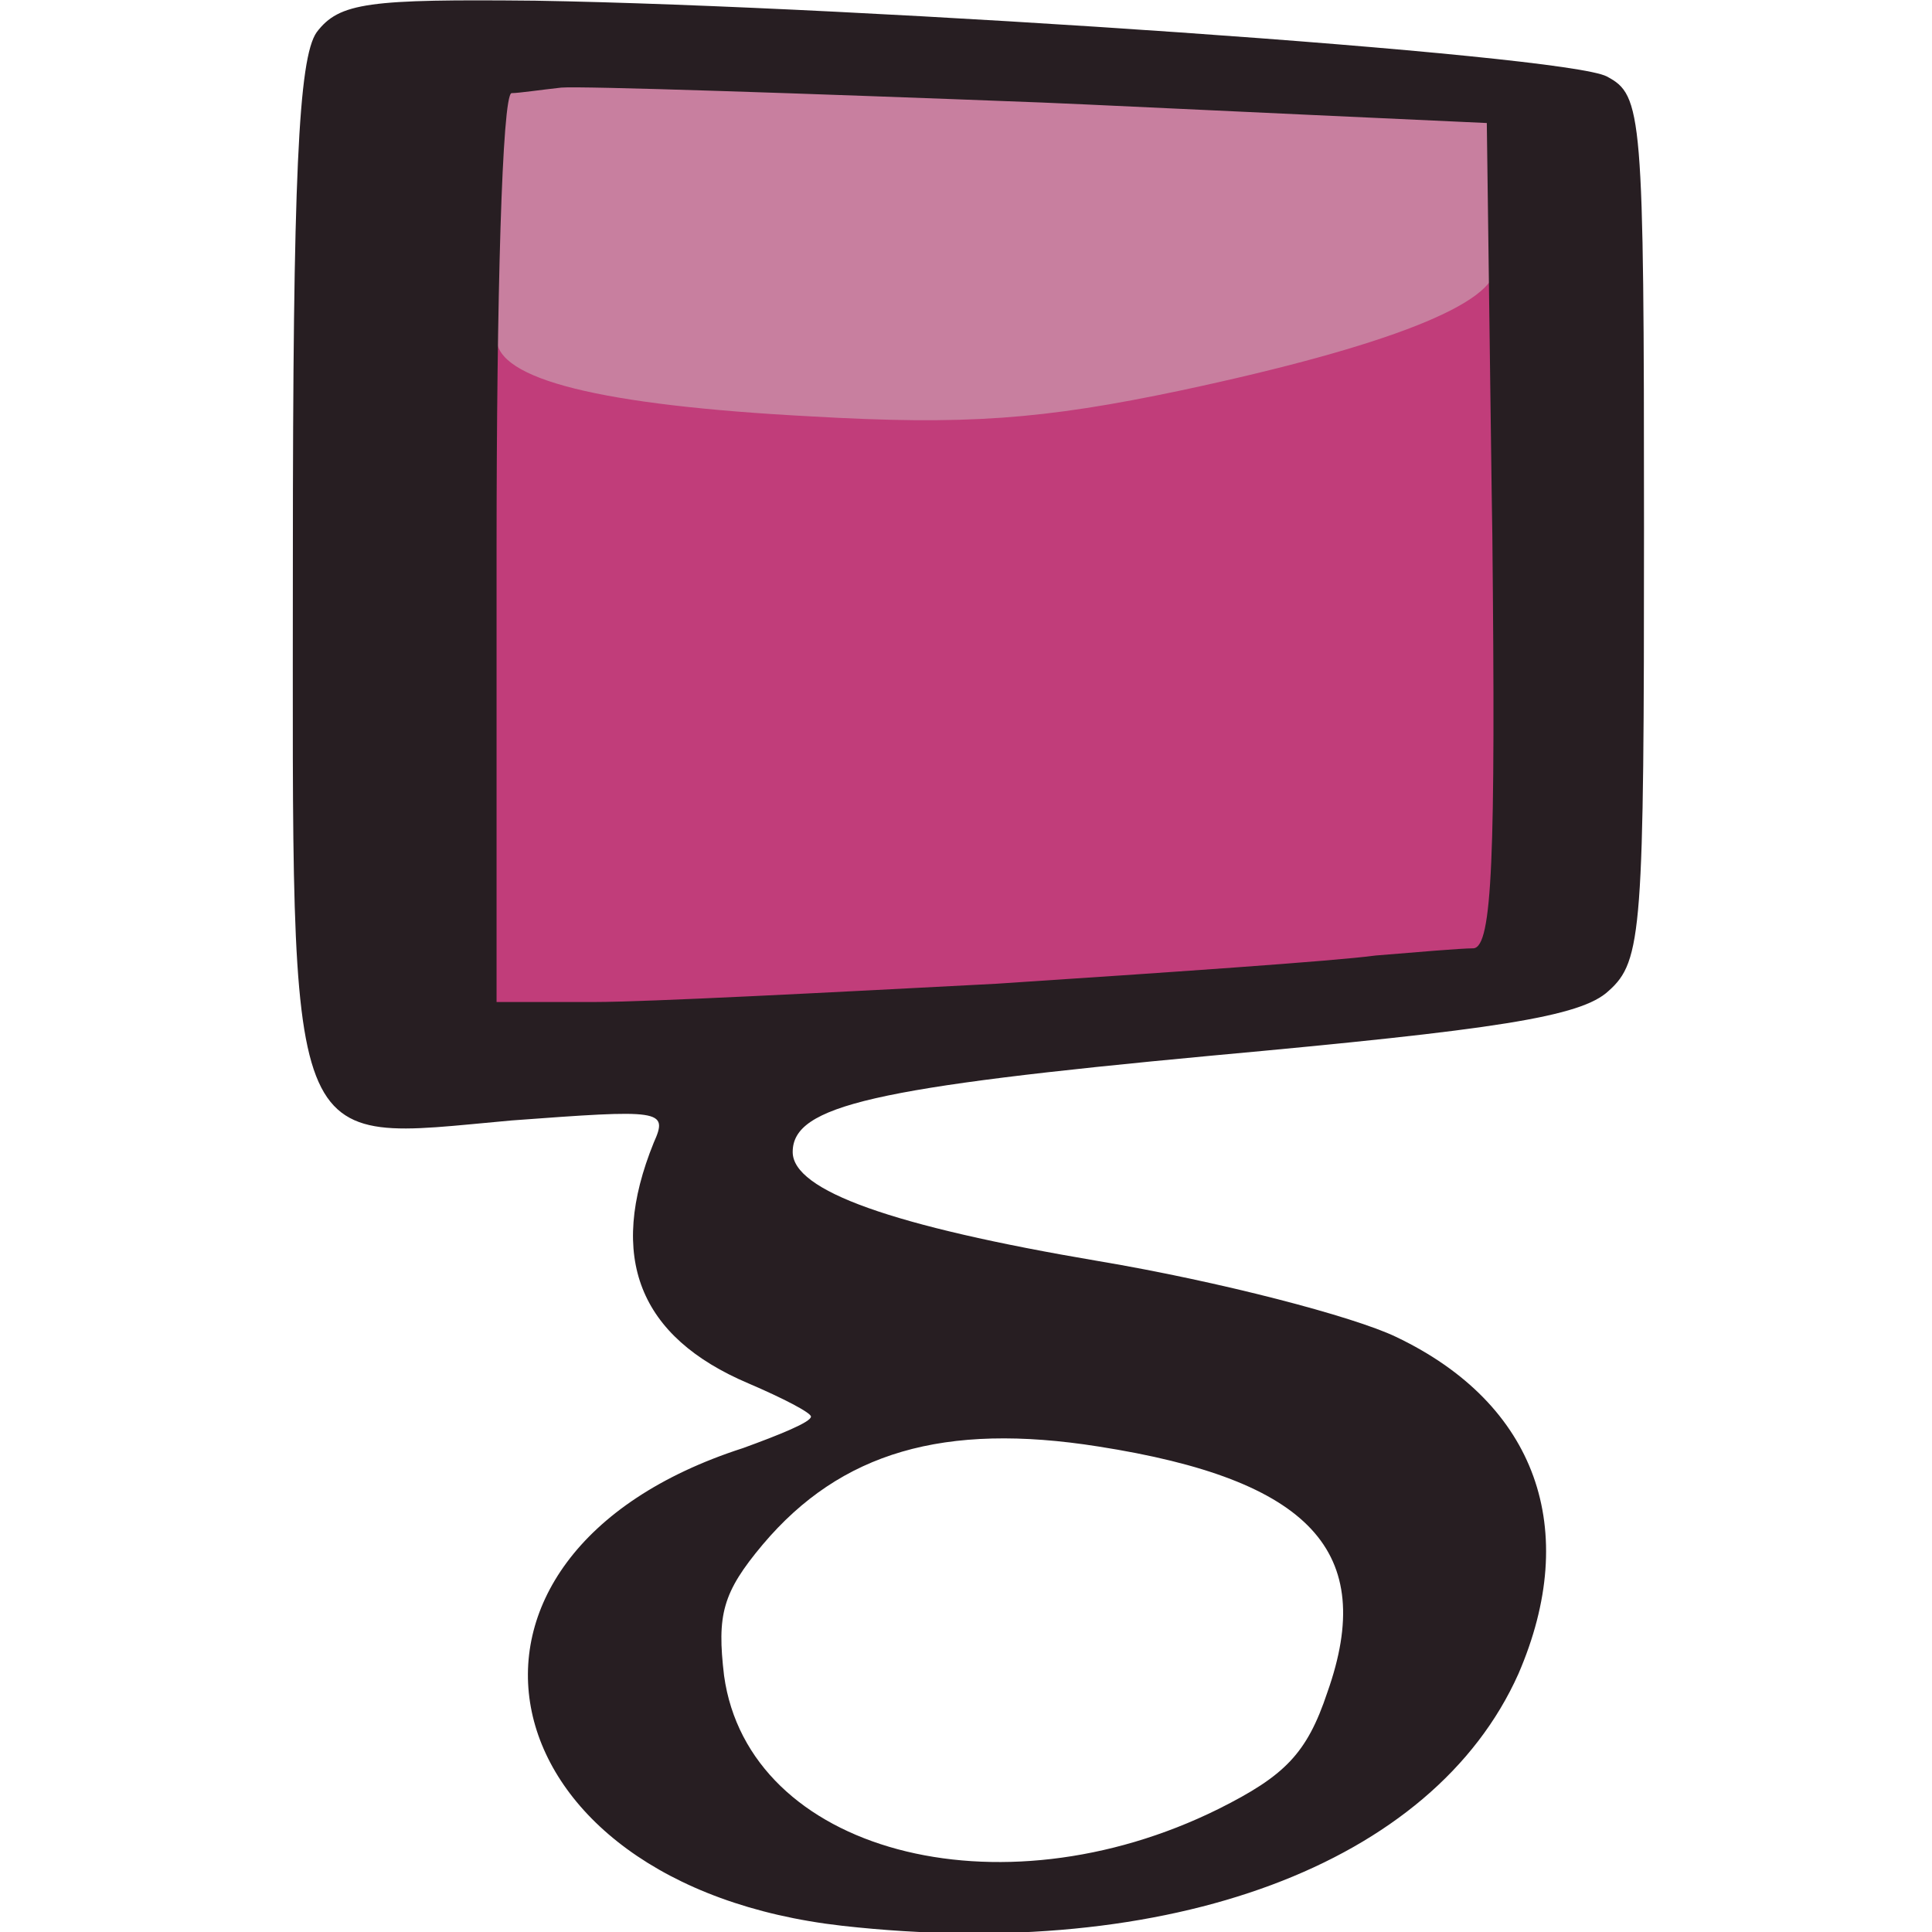 <?xml version="1.0" encoding="UTF-8" standalone="no"?>
<svg
	xmlns="http://www.w3.org/2000/svg"
	viewBox="0 0 20 20"
	width="20"
	height="20">
<g
	transform="matrix(0.573,0,0,0.573,-35.491,-6.101)">
	<path style="fill:#c87f9f;opacity:1"
		d="m 68.61,11.16 21.26,1.39 0.44,6.86 h -21.7 z"/>
	<path style="fill:#c13d7a;opacity:1"
		d="m 70.03,29.82 c -0.34,0 -0.06,-13.53 0.38,-13.53 0.26,0 0.5,0.21 0.5,0.47 0,0.74 1.87,1.21 5.68,1.41 2.78,0.16 4.18,0.06 6.69,-0.47 3.75,-0.8 5.68,-1.57 5.68,-2.24 0,-0.27 0.24,-0.5 0.51,-0.5 0.43,0 0.63,13.04 0.83,13.04 0.5,0 -19.3,1.82 -20.27,1.82 z"/>
	<path style="fill:#271e22;opacity:1"
		d="m 75.36,36.81 c 0.66,-0.24 1.23,-0.47 1.23,-0.57 0,-0.07 -0.5,-0.33 -1.13,-0.6 -1.98,-0.84 -2.55,-2.28 -1.71,-4.35 0.27,-0.6 0.13,-0.6 -2.57,-0.4 -4.15,0.37 -3.95,0.87 -3.95,-10.16 0,-6.86 0.1,-9.03 0.43,-9.5 0.41,-0.54 0.94,-0.6 3.95,-0.57 5.95,0.1 18.63,0.97 19.36,1.37 0.64,0.34 0.67,0.64 0.67,8.16 0,7.26 -0.03,7.82 -0.64,8.36 -0.5,0.47 -2.04,0.7 -7.18,1.17 -6.09,0.57 -7.56,0.9 -7.56,1.74 0,0.7 1.8,1.34 5.52,1.97 2.2,0.37 4.61,1 5.38,1.37 2.54,1.21 3.34,3.48 2.21,6.09 -1.54,3.44 -6.29,5.21 -12.21,4.55 -6.55,-0.74 -7.82,-6.69 -1.8,-8.63 z m 10.56,4.41 c 0.9,-2.54 -0.3,-3.84 -4.14,-4.44 -2.78,-0.44 -4.65,0.1 -6.06,1.77 -0.73,0.87 -0.83,1.27 -0.7,2.37 0.44,3.18 4.95,4.38 8.93,2.41 1.2,-0.6 1.6,-1 1.97,-2.11 z m 0.87,-13.31 c 0.74,-0.06 1.54,-0.13 1.77,-0.13 0.34,-0.03 0.4,-1.64 0.34,-7.46 -0.01,-0.49 -0.04,-2.98 -0.1,-7.45 -4.82,-0.22 -7.49,-0.35 -8.03,-0.37 -4.41,-0.17 -8.32,-0.3 -8.69,-0.27 -0.37,0.04 -0.77,0.1 -0.9,0.1 -0.17,0.04 -0.27,3.71 -0.27,8.23 0,0.54 0,3.27 0,8.19 1.06,0 1.65,0 1.77,0 0.94,0 4.21,-0.17 7.26,-0.33 3.04,-0.2 6.12,-0.41 6.85,-0.51 z"/>
</g>
</svg>
